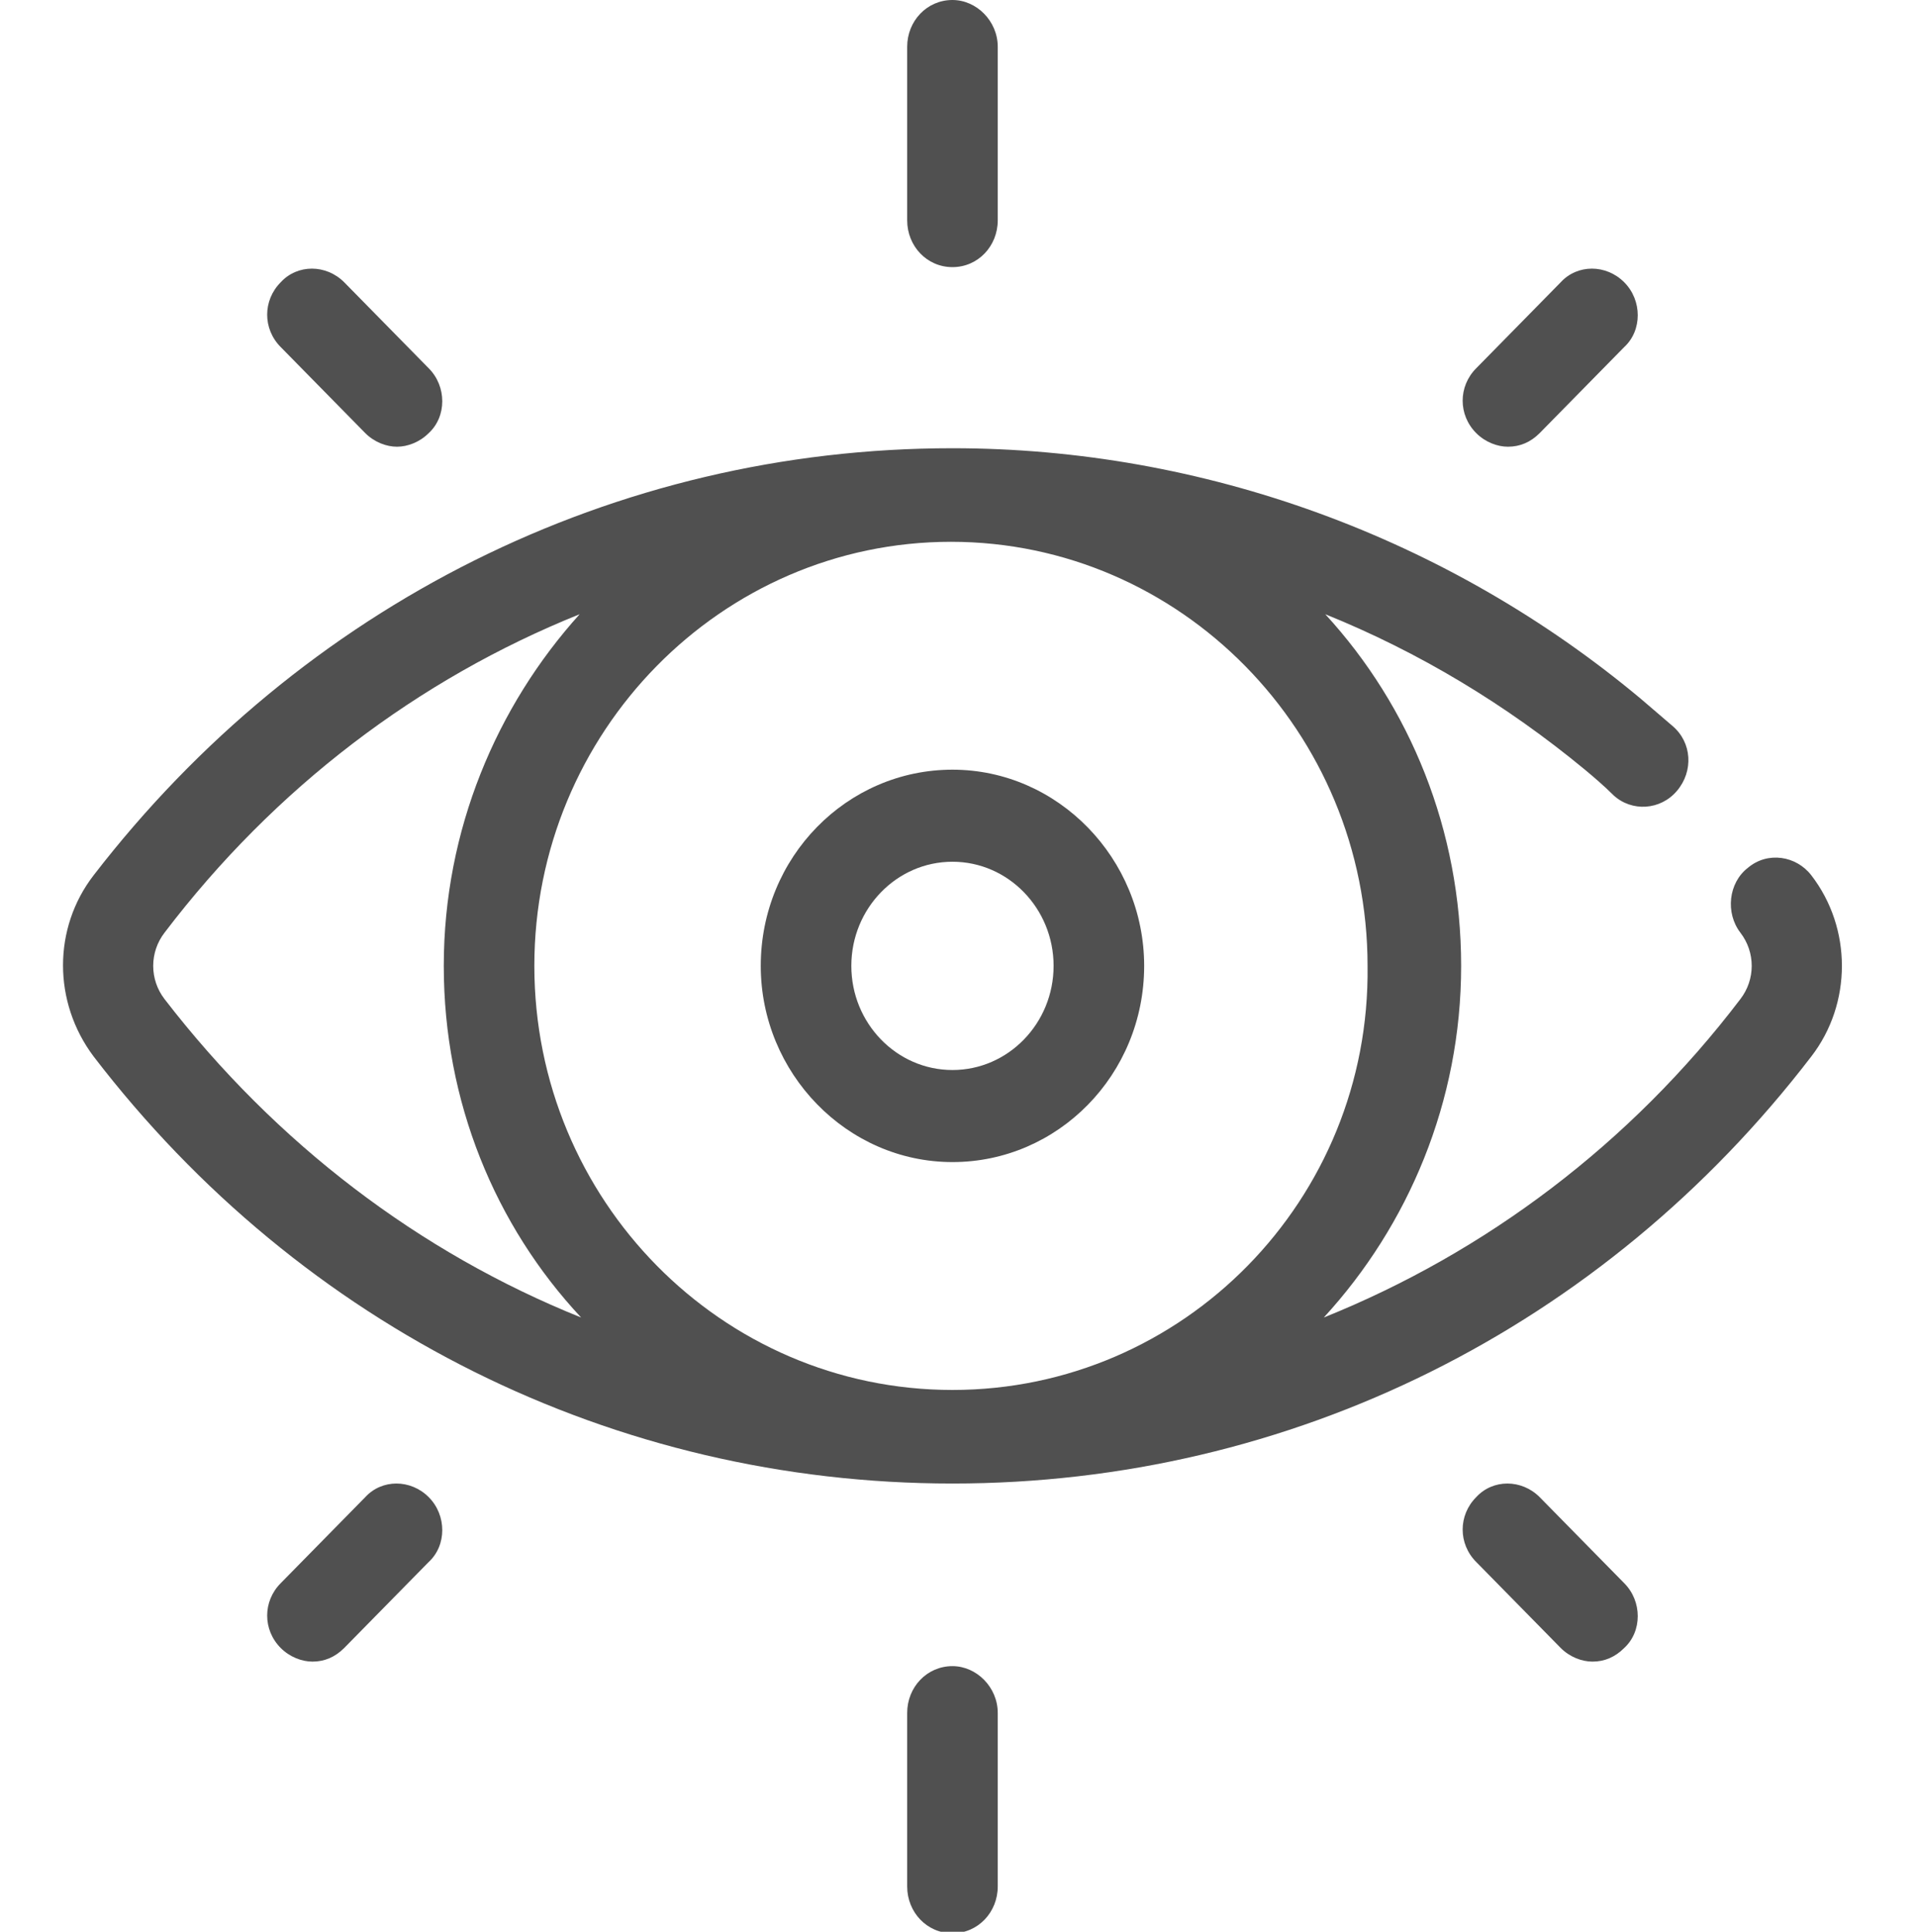 <?xml version="1.0" encoding="utf-8"?>
<!-- Generator: Adobe Illustrator 23.0.2, SVG Export Plug-In . SVG Version: 6.00 Build 0)  -->
<svg version="1.1" id="Ebene_1" xmlns="http://www.w3.org/2000/svg" xmlns:xlink="http://www.w3.org/1999/xlink" x="0px" y="0px"
	 viewBox="0 0 127 128" style="enable-background:new 0 0 127 128;" xml:space="preserve">
<style type="text/css">
	.st0{fill:#505050;}
</style>
<path class="st0" d="M120,58c-1-1.3-2.9-1.6-4.2-0.5c-1.3,1-1.5,3-0.5,4.3c1,1.3,1,3.1,0,4.4c-7.3,9.6-16.9,16.8-27.6,21.1
	c5.6-6.1,9.1-14.3,9.1-23.3c0-9-3.4-17.2-9-23.3c6.2,2.5,12,6,17.2,10.3c0.6,0.5,1.3,1.1,1.9,1.7c1.2,1.1,3.1,1,4.2-0.3
	c1.1-1.3,1-3.2-0.3-4.3c-0.7-0.6-1.4-1.2-2.1-1.8C95.9,35.6,79.7,29.7,63.1,29.7C40.7,29.7,20,40.1,6.2,58c-2.7,3.5-2.7,8.4,0,12
	c13.8,18,34.5,28.3,56.9,28.3c22.4,0,43.1-10.3,56.9-28.3C122.7,66.5,122.7,61.5,120,58z M10.9,66.2c-1-1.3-1-3.1,0-4.4
	c7.3-9.6,16.8-16.8,27.5-21.1C32.9,46.8,29.4,55,29.4,64c0,9,3.4,17.2,9.1,23.3C27.8,83,18.3,75.8,10.9,66.2z M63.1,92.1
	C63.1,92.1,63.1,92.1,63.1,92.1C63.1,92.1,63.1,92.1,63.1,92.1c-15.3,0-27.7-12.6-27.7-28.1c0-15.5,12.4-28.1,27.6-28.1c0,0,0,0,0,0
	c0,0,0,0,0,0c15.2,0,27.6,12.6,27.6,28.1C90.8,79.5,78.4,92.1,63.1,92.1z"/>
<path class="st0" d="M63.1,51c-7,0-12.7,5.8-12.7,13c0,7.1,5.7,13,12.7,13c7,0,12.7-5.8,12.7-13C75.8,56.9,70.1,51,63.1,51z
	 M63.1,70.9c-3.7,0-6.7-3.1-6.7-6.9s3-6.9,6.7-6.9c3.7,0,6.7,3.1,6.7,6.9S66.8,70.9,63.1,70.9z"/>
<path class="st0" d="M63.1,0c-1.7,0-3,1.4-3,3.1v11.5c0,1.7,1.3,3.1,3,3.1c1.7,0,3-1.4,3-3.1V3.1C66.1,1.4,64.7,0,63.1,0z"/>
<path class="st0" d="M63.1,110.4c-1.7,0-3,1.4-3,3.1v11.5c0,1.7,1.3,3.1,3,3.1c1.7,0,3-1.4,3-3.1v-11.5
	C66.1,111.8,64.7,110.4,63.1,110.4z"/>
<path class="st0" d="M107.6,18.7c-1.2-1.2-3.1-1.2-4.2,0l-5.6,5.7c-1.2,1.2-1.2,3.1,0,4.3c0.6,0.6,1.4,0.9,2.1,0.9
	c0.8,0,1.5-0.3,2.1-0.9l5.6-5.7C108.8,21.9,108.8,19.9,107.6,18.7z"/>
<path class="st0" d="M28.4,99.2c-1.2-1.2-3.1-1.2-4.2,0l-5.6,5.7c-1.2,1.2-1.2,3.1,0,4.3c0.6,0.6,1.4,0.9,2.1,0.9
	c0.8,0,1.5-0.3,2.1-0.9l5.6-5.7C29.6,102.4,29.6,100.4,28.4,99.2z"/>
<path class="st0" d="M28.4,24.4l-5.6-5.7c-1.2-1.2-3.1-1.2-4.2,0c-1.2,1.2-1.2,3.1,0,4.3l5.6,5.7c0.6,0.6,1.4,0.9,2.1,0.9
	s1.5-0.3,2.1-0.9C29.6,27.6,29.6,25.6,28.4,24.4z"/>
<path class="st0" d="M107.6,104.9l-5.6-5.7c-1.2-1.2-3.1-1.2-4.2,0c-1.2,1.2-1.2,3.1,0,4.3l5.6,5.7c0.6,0.6,1.4,0.9,2.1,0.9
	c0.8,0,1.5-0.3,2.1-0.9C108.8,108.1,108.8,106.1,107.6,104.9z"/>
</svg>
